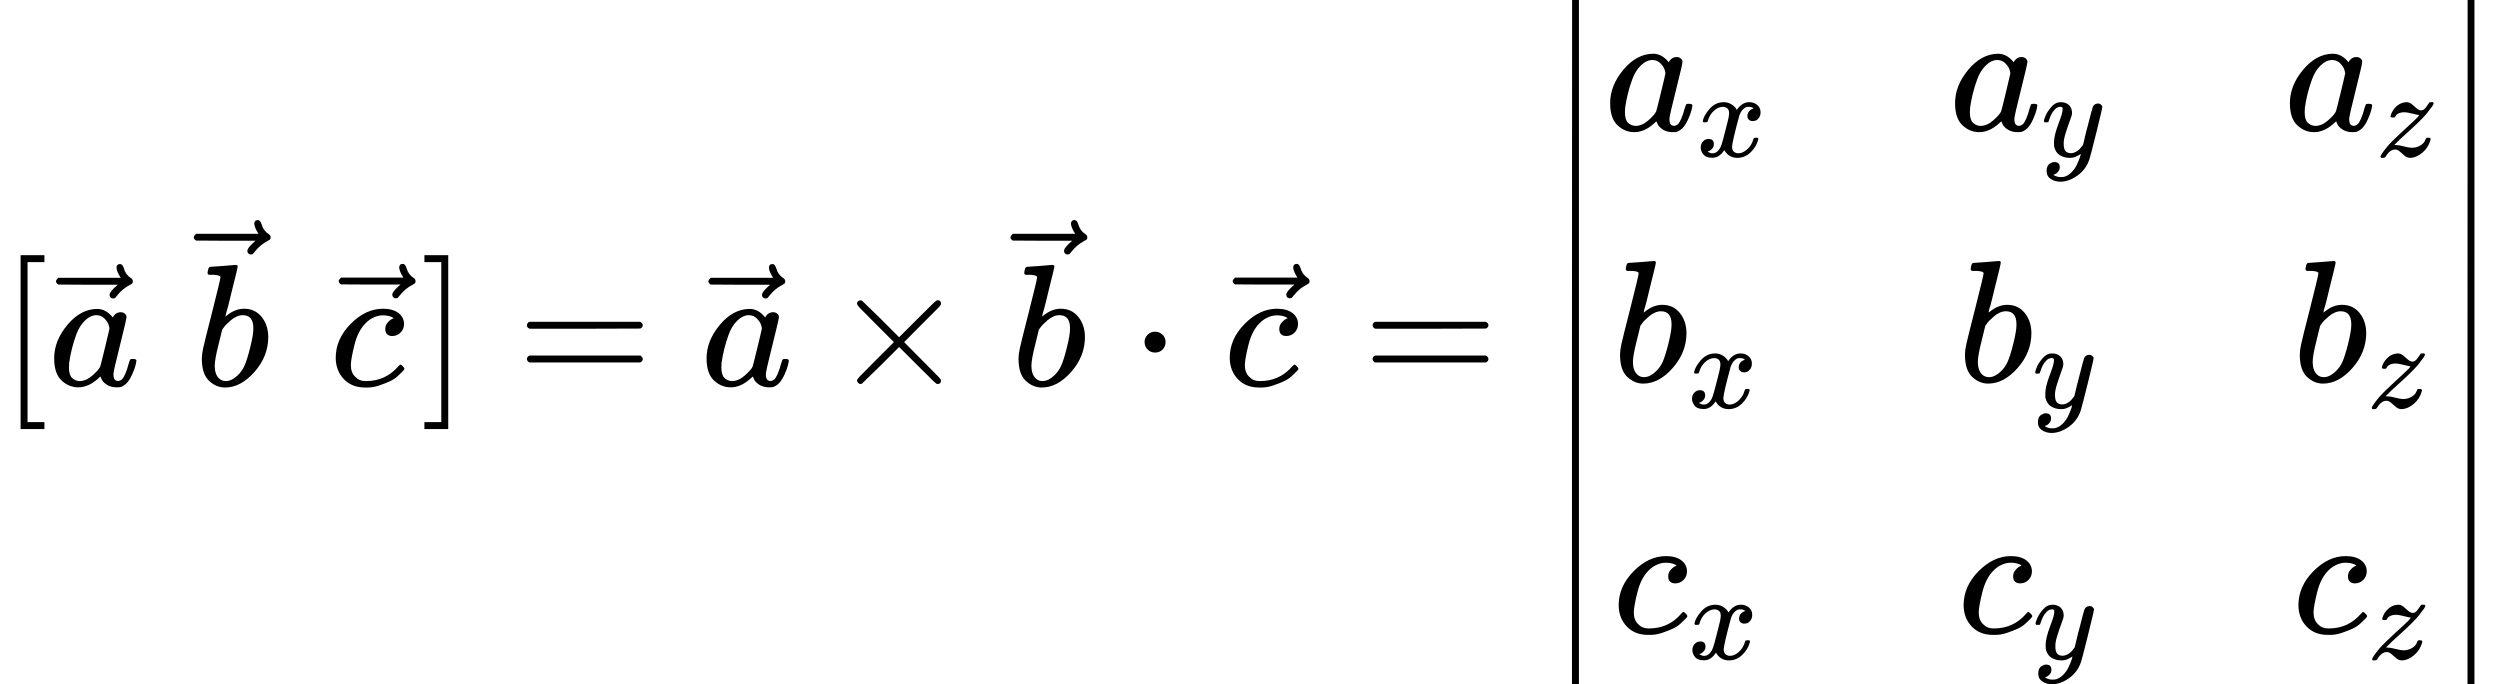 <?xml version="1.0" encoding="UTF-8" standalone="no" ?>
<svg xmlns="http://www.w3.org/2000/svg" width="32.524ex" height="8.902ex" viewBox="0 -2217.4 14375.5 3934.9" xmlns:xlink="http://www.w3.org/1999/xlink" aria-hidden="true" style=""><defs><path id="MJX-72-TEX-N-5B" d="M118 -250V750H255V710H158V-210H255V-250H118Z"></path><path id="MJX-72-TEX-I-1D44E" d="M33 157Q33 258 109 349T280 441Q331 441 370 392Q386 422 416 422Q429 422 439 414T449 394Q449 381 412 234T374 68Q374 43 381 35T402 26Q411 27 422 35Q443 55 463 131Q469 151 473 152Q475 153 483 153H487Q506 153 506 144Q506 138 501 117T481 63T449 13Q436 0 417 -8Q409 -10 393 -10Q359 -10 336 5T306 36L300 51Q299 52 296 50Q294 48 292 46Q233 -10 172 -10Q117 -10 75 30T33 157ZM351 328Q351 334 346 350T323 385T277 405Q242 405 210 374T160 293Q131 214 119 129Q119 126 119 118T118 106Q118 61 136 44T179 26Q217 26 254 59T298 110Q300 114 325 217T351 328Z"></path><path id="MJX-72-TEX-N-20D7" d="M377 694Q377 702 382 708T397 714Q404 714 409 709Q414 705 419 690Q429 653 460 633Q471 626 471 615Q471 606 468 603T454 594Q411 572 379 531Q377 529 374 525T369 519T364 517T357 516Q350 516 344 521T337 536Q337 555 384 595H213L42 596Q29 605 29 615Q29 622 42 635H401Q377 673 377 694Z"></path><path id="MJX-72-TEX-I-1D44F" d="M73 647Q73 657 77 670T89 683Q90 683 161 688T234 694Q246 694 246 685T212 542Q204 508 195 472T180 418L176 399Q176 396 182 402Q231 442 283 442Q345 442 383 396T422 280Q422 169 343 79T173 -11Q123 -11 82 27T40 150V159Q40 180 48 217T97 414Q147 611 147 623T109 637Q104 637 101 637H96Q86 637 83 637T76 640T73 647ZM336 325V331Q336 405 275 405Q258 405 240 397T207 376T181 352T163 330L157 322L136 236Q114 150 114 114Q114 66 138 42Q154 26 178 26Q211 26 245 58Q270 81 285 114T318 219Q336 291 336 325Z"></path><path id="MJX-72-TEX-I-1D450" d="M34 159Q34 268 120 355T306 442Q362 442 394 418T427 355Q427 326 408 306T360 285Q341 285 330 295T319 325T330 359T352 380T366 386H367Q367 388 361 392T340 400T306 404Q276 404 249 390Q228 381 206 359Q162 315 142 235T121 119Q121 73 147 50Q169 26 205 26H209Q321 26 394 111Q403 121 406 121Q410 121 419 112T429 98T420 83T391 55T346 25T282 0T202 -11Q127 -11 81 37T34 159Z"></path><path id="MJX-72-TEX-N-5D" d="M22 710V750H159V-250H22V-210H119V710H22Z"></path><path id="MJX-72-TEX-N-3D" d="M56 347Q56 360 70 367H707Q722 359 722 347Q722 336 708 328L390 327H72Q56 332 56 347ZM56 153Q56 168 72 173H708Q722 163 722 153Q722 140 707 133H70Q56 140 56 153Z"></path><path id="MJX-72-TEX-N-D7" d="M630 29Q630 9 609 9Q604 9 587 25T493 118L389 222L284 117Q178 13 175 11Q171 9 168 9Q160 9 154 15T147 29Q147 36 161 51T255 146L359 250L255 354Q174 435 161 449T147 471Q147 480 153 485T168 490Q173 490 175 489Q178 487 284 383L389 278L493 382Q570 459 587 475T609 491Q630 491 630 471Q630 464 620 453T522 355L418 250L522 145Q606 61 618 48T630 29Z"></path><path id="MJX-72-TEX-N-22C5" d="M78 250Q78 274 95 292T138 310Q162 310 180 294T199 251Q199 226 182 208T139 190T96 207T78 250Z"></path><path id="MJX-72-TEX-S4-2223" d="M139 -249H137Q125 -249 119 -235V251L120 737Q130 750 139 750Q152 750 159 735V-235Q151 -249 141 -249H139Z"></path><path id="MJX-72-TEX-I-1D465" d="M52 289Q59 331 106 386T222 442Q257 442 286 424T329 379Q371 442 430 442Q467 442 494 420T522 361Q522 332 508 314T481 292T458 288Q439 288 427 299T415 328Q415 374 465 391Q454 404 425 404Q412 404 406 402Q368 386 350 336Q290 115 290 78Q290 50 306 38T341 26Q378 26 414 59T463 140Q466 150 469 151T485 153H489Q504 153 504 145Q504 144 502 134Q486 77 440 33T333 -11Q263 -11 227 52Q186 -10 133 -10H127Q78 -10 57 16T35 71Q35 103 54 123T99 143Q142 143 142 101Q142 81 130 66T107 46T94 41L91 40Q91 39 97 36T113 29T132 26Q168 26 194 71Q203 87 217 139T245 247T261 313Q266 340 266 352Q266 380 251 392T217 404Q177 404 142 372T93 290Q91 281 88 280T72 278H58Q52 284 52 289Z"></path><path id="MJX-72-TEX-I-1D466" d="M21 287Q21 301 36 335T84 406T158 442Q199 442 224 419T250 355Q248 336 247 334Q247 331 231 288T198 191T182 105Q182 62 196 45T238 27Q261 27 281 38T312 61T339 94Q339 95 344 114T358 173T377 247Q415 397 419 404Q432 431 462 431Q475 431 483 424T494 412T496 403Q496 390 447 193T391 -23Q363 -106 294 -155T156 -205Q111 -205 77 -183T43 -117Q43 -95 50 -80T69 -58T89 -48T106 -45Q150 -45 150 -87Q150 -107 138 -122T115 -142T102 -147L99 -148Q101 -153 118 -160T152 -167H160Q177 -167 186 -165Q219 -156 247 -127T290 -65T313 -9T321 21L315 17Q309 13 296 6T270 -6Q250 -11 231 -11Q185 -11 150 11T104 82Q103 89 103 113Q103 170 138 262T173 379Q173 380 173 381Q173 390 173 393T169 400T158 404H154Q131 404 112 385T82 344T65 302T57 280Q55 278 41 278H27Q21 284 21 287Z"></path><path id="MJX-72-TEX-I-1D467" d="M347 338Q337 338 294 349T231 360Q211 360 197 356T174 346T162 335T155 324L153 320Q150 317 138 317Q117 317 117 325Q117 330 120 339Q133 378 163 406T229 440Q241 442 246 442Q271 442 291 425T329 392T367 375Q389 375 411 408T434 441Q435 442 449 442H462Q468 436 468 434Q468 430 463 420T449 399T432 377T418 358L411 349Q368 298 275 214T160 106L148 94L163 93Q185 93 227 82T290 71Q328 71 360 90T402 140Q406 149 409 151T424 153Q443 153 443 143Q443 138 442 134Q425 72 376 31T278 -11Q252 -11 232 6T193 40T155 57Q111 57 76 -3Q70 -11 59 -11H54H41Q35 -5 35 -2Q35 13 93 84Q132 129 225 214T340 322Q352 338 347 338Z"></path></defs><g stroke="currentColor" fill="currentColor" stroke-width="0" transform="matrix(1 0 0 -1 0 0)"><g data-mml-node="math"><g data-mml-node="mo"><use xlink:href="#MJX-72-TEX-N-5B"></use></g><g data-mml-node="TeXAtom" data-mjx-texclass="ORD" transform="translate(278, 0)"><g data-mml-node="mover"><g data-mml-node="mi"><use xlink:href="#MJX-72-TEX-I-1D44E"></use></g><g data-mml-node="mo" transform="translate(14.5, -15)"><use xlink:href="#MJX-72-TEX-N-20D7"></use></g></g></g><g data-mml-node="mstyle" transform="translate(807, 0)"><g data-mml-node="mspace"></g></g><g data-mml-node="TeXAtom" data-mjx-texclass="ORD" transform="translate(1084.8, 0)"><g data-mml-node="mover"><g data-mml-node="mi" transform="translate(35.5, 0)"><use xlink:href="#MJX-72-TEX-I-1D44F"></use></g><g data-mml-node="mo" transform="translate(0, 238)"><use xlink:href="#MJX-72-TEX-N-20D7"></use></g></g></g><g data-mml-node="mstyle" transform="translate(1584.8, 0)"><g data-mml-node="mspace"></g></g><g data-mml-node="TeXAtom" data-mjx-texclass="ORD" transform="translate(1862.6, 0)"><g data-mml-node="mover"><g data-mml-node="mi" transform="translate(33.5, 0)"><use xlink:href="#MJX-72-TEX-I-1D450"></use></g><g data-mml-node="mo" transform="translate(55.6, -14)"><use xlink:href="#MJX-72-TEX-N-20D7"></use></g></g></g><g data-mml-node="mo" transform="translate(2418.2, 0)"><use xlink:href="#MJX-72-TEX-N-5D"></use></g><g data-mml-node="mo" transform="translate(2973.9, 0)"><use xlink:href="#MJX-72-TEX-N-3D"></use></g><g data-mml-node="TeXAtom" data-mjx-texclass="ORD" transform="translate(4029.7, 0)"><g data-mml-node="mover"><g data-mml-node="mi"><use xlink:href="#MJX-72-TEX-I-1D44E"></use></g><g data-mml-node="mo" transform="translate(14.5, -15)"><use xlink:href="#MJX-72-TEX-N-20D7"></use></g></g></g><g data-mml-node="mo" transform="translate(4780.9, 0)"><use xlink:href="#MJX-72-TEX-N-D7"></use></g><g data-mml-node="TeXAtom" data-mjx-texclass="ORD" transform="translate(5781.2, 0)"><g data-mml-node="mover"><g data-mml-node="mi" transform="translate(35.5, 0)"><use xlink:href="#MJX-72-TEX-I-1D44F"></use></g><g data-mml-node="mo" transform="translate(0, 238)"><use xlink:href="#MJX-72-TEX-N-20D7"></use></g></g></g><g data-mml-node="mo" transform="translate(6503.4, 0)"><use xlink:href="#MJX-72-TEX-N-22C5"></use></g><g data-mml-node="TeXAtom" data-mjx-texclass="ORD" transform="translate(7003.6, 0)"><g data-mml-node="mover"><g data-mml-node="mi" transform="translate(33.5, 0)"><use xlink:href="#MJX-72-TEX-I-1D450"></use></g><g data-mml-node="mo" transform="translate(55.6, -14)"><use xlink:href="#MJX-72-TEX-N-20D7"></use></g></g></g><g data-mml-node="mo" transform="translate(7837, 0)"><use xlink:href="#MJX-72-TEX-N-3D"></use></g><g data-mml-node="mrow" transform="translate(8892.8, 0)"><g data-mml-node="mo"><svg width="278" height="3934.9" y="-1717.4" x="27.5" viewBox="0 -487.4 278 3934.9"><use xlink:href="#MJX-72-TEX-S4-2223" transform="scale(1, 5.908)"></use></svg></g><g data-mml-node="mtable" transform="translate(333, 0)"><g data-mml-node="mtr" transform="translate(0, 1467.4)"><g data-mml-node="mtd"><g data-mml-node="msub"><g data-mml-node="mi"><use xlink:href="#MJX-72-TEX-I-1D44E"></use></g><g data-mml-node="mi" transform="translate(529, -150) scale(0.707)"><use xlink:href="#MJX-72-TEX-I-1D465"></use></g></g></g><g data-mml-node="mtd" transform="translate(1983.5, 0)"><g data-mml-node="msub"><g data-mml-node="mi"><use xlink:href="#MJX-72-TEX-I-1D44E"></use></g><g data-mml-node="mi" transform="translate(529, -150) scale(0.707)"><use xlink:href="#MJX-72-TEX-I-1D466"></use></g></g></g><g data-mml-node="mtd" transform="translate(3908.9, 0)"><g data-mml-node="msub"><g data-mml-node="mi"><use xlink:href="#MJX-72-TEX-I-1D44E"></use></g><g data-mml-node="mi" transform="translate(529, -150) scale(0.707)"><use xlink:href="#MJX-72-TEX-I-1D467"></use></g></g></g></g><g data-mml-node="mtr" transform="translate(0, 22.5)"><g data-mml-node="mtd" transform="translate(50, 0)"><g data-mml-node="msub"><g data-mml-node="mi"><use xlink:href="#MJX-72-TEX-I-1D44F"></use></g><g data-mml-node="mi" transform="translate(429, -150) scale(0.707)"><use xlink:href="#MJX-72-TEX-I-1D465"></use></g></g></g><g data-mml-node="mtd" transform="translate(2033.5, 0)"><g data-mml-node="msub"><g data-mml-node="mi"><use xlink:href="#MJX-72-TEX-I-1D44F"></use></g><g data-mml-node="mi" transform="translate(429, -150) scale(0.707)"><use xlink:href="#MJX-72-TEX-I-1D466"></use></g></g></g><g data-mml-node="mtd" transform="translate(3958.9, 0)"><g data-mml-node="msub"><g data-mml-node="mi"><use xlink:href="#MJX-72-TEX-I-1D44F"></use></g><g data-mml-node="mi" transform="translate(429, -150) scale(0.707)"><use xlink:href="#MJX-72-TEX-I-1D467"></use></g></g></g></g><g data-mml-node="mtr" transform="translate(0, -1422.5)"><g data-mml-node="mtd" transform="translate(48, 0)"><g data-mml-node="msub"><g data-mml-node="mi"><use xlink:href="#MJX-72-TEX-I-1D450"></use></g><g data-mml-node="mi" transform="translate(433, -150) scale(0.707)"><use xlink:href="#MJX-72-TEX-I-1D465"></use></g></g></g><g data-mml-node="mtd" transform="translate(2031.5, 0)"><g data-mml-node="msub"><g data-mml-node="mi"><use xlink:href="#MJX-72-TEX-I-1D450"></use></g><g data-mml-node="mi" transform="translate(433, -150) scale(0.707)"><use xlink:href="#MJX-72-TEX-I-1D466"></use></g></g></g><g data-mml-node="mtd" transform="translate(3956.9, 0)"><g data-mml-node="msub"><g data-mml-node="mi"><use xlink:href="#MJX-72-TEX-I-1D450"></use></g><g data-mml-node="mi" transform="translate(433, -150) scale(0.707)"><use xlink:href="#MJX-72-TEX-I-1D467"></use></g></g></g></g></g><g data-mml-node="mo" transform="translate(5149.8, 0)"><svg width="278" height="3934.9" y="-1717.4" x="27.5" viewBox="0 -487.4 278 3934.9"><use xlink:href="#MJX-72-TEX-S4-2223" transform="scale(1, 5.908)"></use></svg></g></g></g></g></svg>
